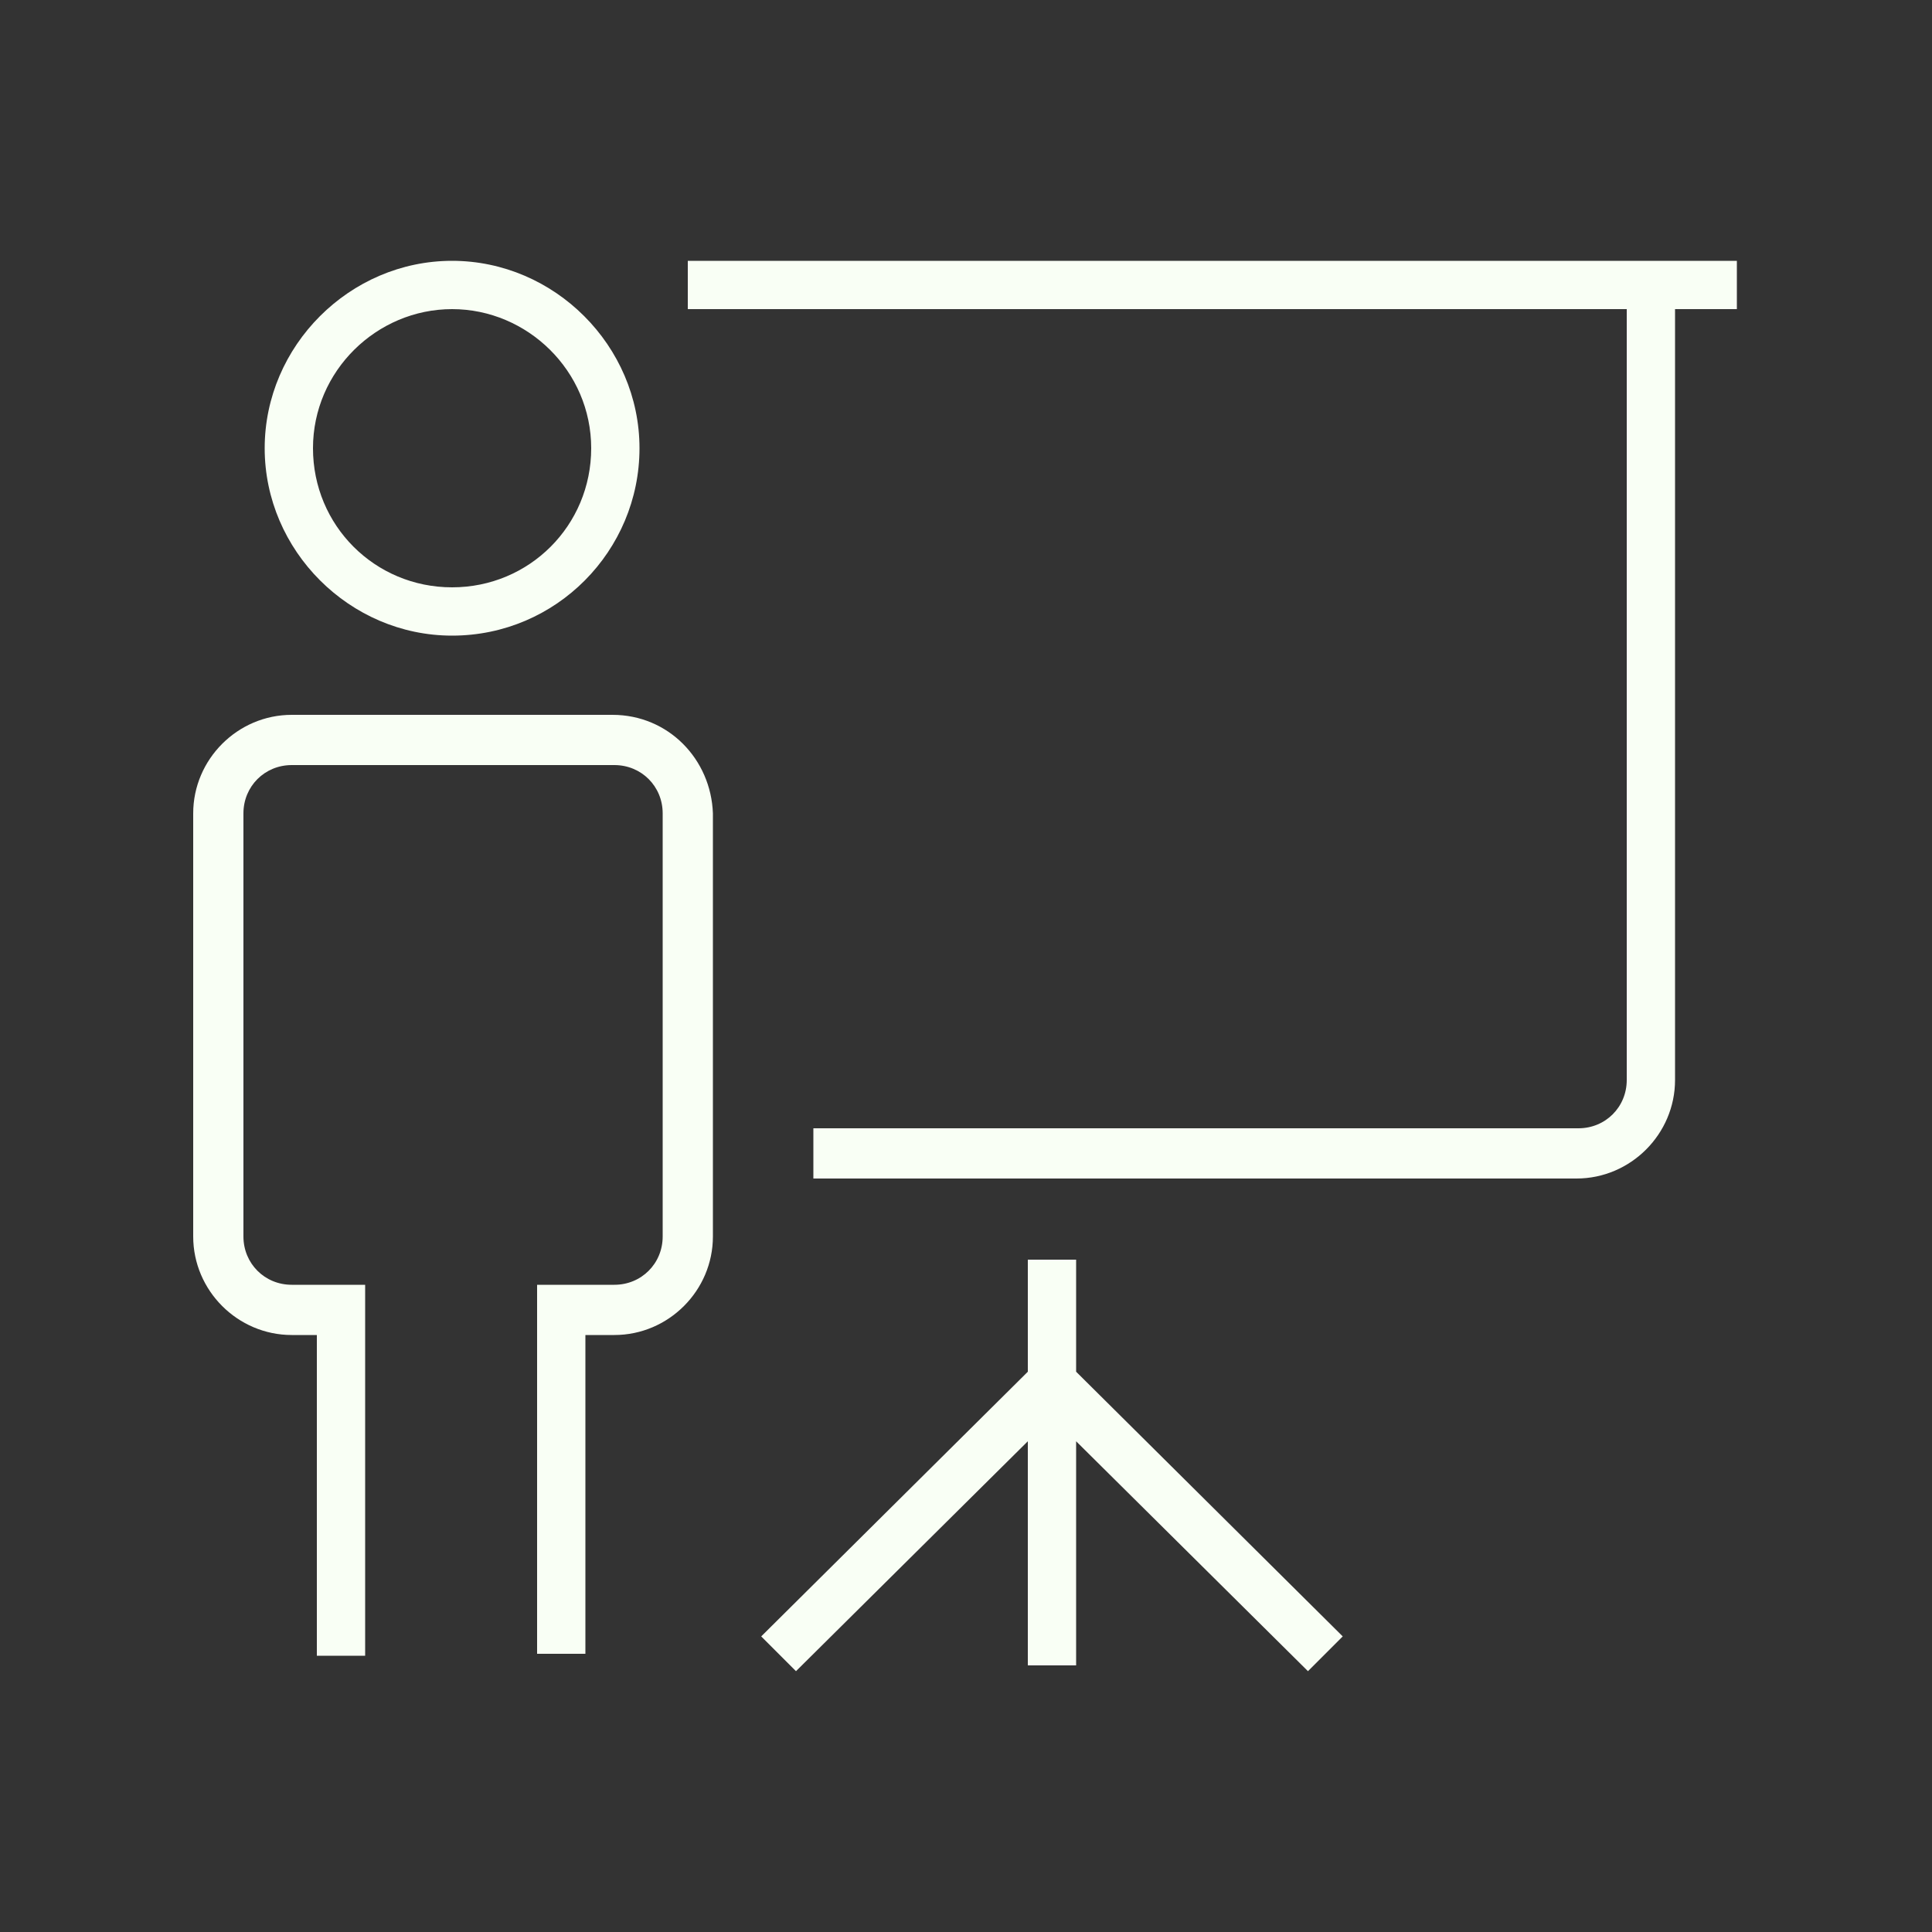 <svg xmlns="http://www.w3.org/2000/svg" xmlns:xlink="http://www.w3.org/1999/xlink" version="1.1" x="0px" y="0px" viewBox="0 0 100 100" enable-background="new 0 0 100 100" xml:space="preserve"><rect x="0" y="0" width="100" height="100" fill="#333333" stroke="none"/><g><path fill="#f9fff5" d="M31.7,37H15.1c-2.8,0-5.1,2.3-5.1,5.1V64c0,2.8,2.3,5.1,5.1,5.1h1.3v16.6h2.5V66.5h-3.8c-1.4,0-2.5-1.1-2.5-2.5V42.1   c0-1.4,1.1-2.5,2.5-2.5h16.7c1.4,0,2.5,1.1,2.5,2.5V64c0,1.4-1.1,2.5-2.5,2.5h-4v19.1h2.5V69.1h1.5c2.8,0,5.1-2.3,5.1-5.1V42.1   C36.8,39.3,34.6,37,31.7,37z"/><path fill="#f9fff5" d="M23.4,32.9c5.4,0,9.7-4.4,9.7-9.7s-4.4-9.7-9.7-9.7s-9.7,4.4-9.7,9.7S18.1,32.9,23.4,32.9z M23.4,16c3.9,0,7.2,3.2,7.2,7.2   s-3.2,7.2-7.2,7.2s-7.2-3.2-7.2-7.2S19.5,16,23.4,16z"/><path fill="#f9fff5" d="M89.9,13.5H35.6V16h48.6v39.9c0,1.4-1.1,2.5-2.5,2.5H42.1V61h39.5c2.8,0,5.1-2.3,5.1-5.1V16h3.2V13.5z"/><polygon fill="#f9fff5" points="55.7,65.2 53.2,65.2 53.2,71 39.4,84.7 41.2,86.5 53.2,74.6 53.2,86.2 55.7,86.2 55.7,74.6 67.7,86.5 69.5,84.7    55.7,71  "/></g></svg>